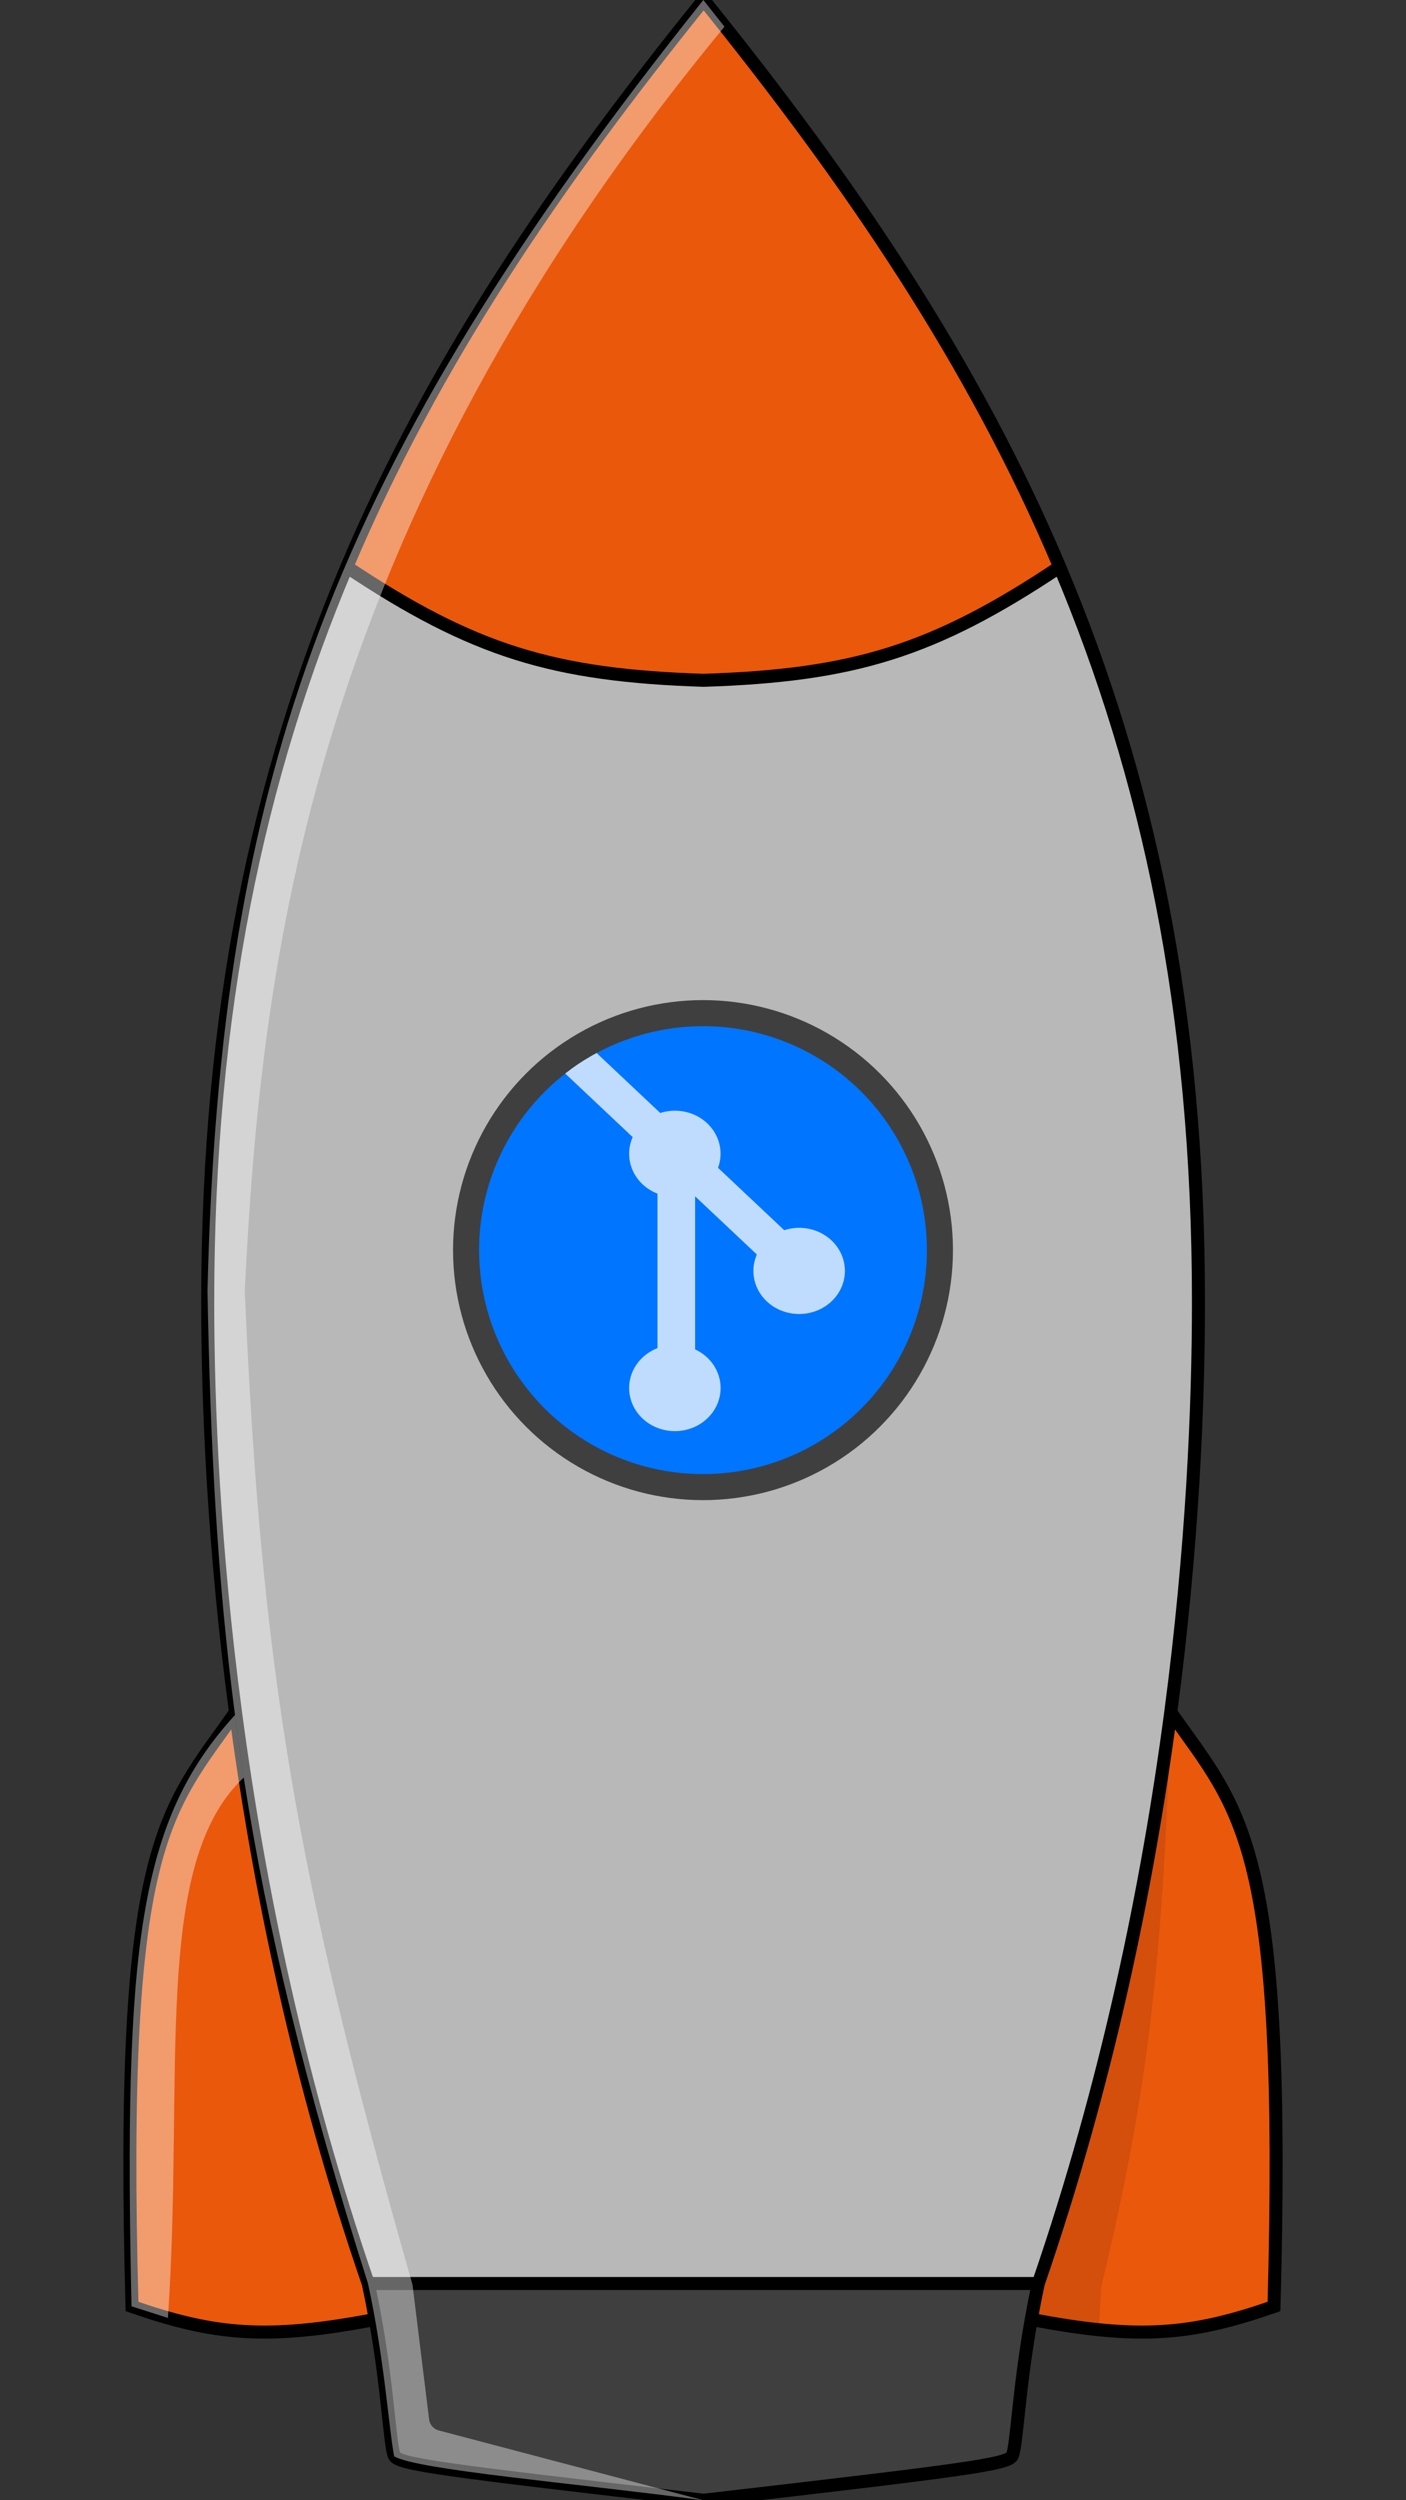 <svg width="1080" height="1920" viewBox="0 0 1080 1920" fill="none" xmlns="http://www.w3.org/2000/svg">
<rect x="0" y="0" width="1080" height="1920" fill="#333333" stroke="none"/>
<g clip-path="url(#clip0_3_2)">
<path d="M282.864 1753.57C229.593 1599.04 198.52 1447.76 180.893 1314.9C126.644 1391.93 91.525 1414.61 101.414 1771.21C164.984 1793.26 205.072 1797.04 288.29 1781.13C286.716 1772.28 284.922 1763.07 282.864 1753.57Z" fill="#EA580C"/>
<path d="M797.554 1753.57C850.704 1599.04 881.706 1447.76 899.292 1314.9C953.417 1391.93 988.457 1414.61 978.59 1771.21C915.165 1793.26 875.168 1797.04 792.141 1781.13C793.711 1772.28 795.501 1763.07 797.554 1753.57Z" fill="#EA580C"/>
<path d="M282.864 1753.57H540.503H797.554C850.704 1599.04 881.706 1447.76 899.292 1314.9C915.962 1188.97 920.578 1079.59 920.578 999.679C920.578 776.364 881.645 595.681 813.987 435.362C716.474 500.48 655.025 518.677 540.503 522.434C425.719 518.677 364.13 500.48 266.394 435.362C198.58 595.681 159.559 776.364 159.558 999.679C159.558 1079.59 164.185 1188.97 180.893 1314.9C198.52 1447.76 229.593 1599.04 282.864 1753.57Z" fill="#B8B8B8"/>
<path d="M540.503 1753.57H282.864C284.922 1763.07 286.716 1772.28 288.29 1781.13C298.22 1836.92 299.41 1878.13 302.914 1885.83C305.921 1892.45 340.006 1896.85 540.503 1920C740.543 1896.85 774.549 1892.45 777.55 1885.83C781.046 1878.13 782.233 1836.92 792.141 1781.13C793.711 1772.28 795.501 1763.07 797.554 1753.57H540.503Z" fill="#3F3F3F"/>
<path d="M540.503 0C427.748 139.545 333.129 277.592 266.394 435.362C364.13 500.48 425.719 518.677 540.503 522.434C655.025 518.677 716.474 500.48 813.987 435.362C747.404 277.592 653.001 139.545 540.503 0Z" fill="#EA580C"/>
<path d="M282.864 1753.57H540.503H797.554M282.864 1753.57C229.593 1599.04 198.52 1447.76 180.893 1314.9M282.864 1753.57C284.922 1763.07 286.716 1772.28 288.29 1781.13M266.394 435.362C198.58 595.681 159.559 776.364 159.558 999.679C159.558 1079.59 164.185 1188.97 180.893 1314.9M266.394 435.362C333.129 277.592 427.748 139.545 540.503 0C653.001 139.545 747.404 277.592 813.987 435.362M266.394 435.362C364.13 500.48 425.719 518.677 540.503 522.434C655.025 518.677 716.474 500.48 813.987 435.362M180.893 1314.9C126.644 1391.93 91.525 1414.61 101.414 1771.21C164.984 1793.26 205.072 1797.04 288.29 1781.13M288.29 1781.13C298.22 1836.92 299.41 1878.13 302.914 1885.83C305.921 1892.45 340.006 1896.85 540.503 1920C740.543 1896.85 774.549 1892.45 777.55 1885.83C781.046 1878.13 782.233 1836.92 792.141 1781.13M797.554 1753.57C850.704 1599.04 881.706 1447.76 899.292 1314.9M797.554 1753.57C795.501 1763.07 793.711 1772.28 792.141 1781.13M813.987 435.362C881.645 595.681 920.578 776.364 920.578 999.679C920.578 1079.59 915.962 1188.97 899.292 1314.9M899.292 1314.9C953.417 1391.93 988.457 1414.61 978.59 1771.21C915.165 1793.26 875.168 1797.04 792.141 1781.13" stroke="black" stroke-width="10"/>
<circle cx="540" cy="960" r="182" fill="#0075FF" stroke="#3F3F3F" stroke-width="20"/>
<path d="M316.857 1754.47L329.613 1857.94C330.114 1861.99 333.034 1865.34 336.988 1866.38L540.253 1920C438.566 1906.52 321.096 1896.81 302.769 1886.29C298.818 1866.22 295.222 1810.82 282.643 1753.46C234.676 1602.64 205.299 1481.46 187.228 1365.03C184.718 1348.86 182.593 1333.05 180.5 1317C166.995 1213.42 161.588 1110.61 159.373 991.195C169 597 253.5 359.5 540.253 0L556.5 20.5C235 410 200.5 743.5 188 991.195C200.5 1278 226.055 1436.66 316.857 1754.47Z" fill="white" fill-opacity="0.4"/>
<path d="M101.008 1771.07L129 1780C141.652 1591.9 116.536 1431.39 187.228 1365.03C184.718 1348.86 182.593 1333.05 180.5 1317C106.5 1398 95 1495 101.008 1771.07Z" fill="white" fill-opacity="0.4"/>
<path d="M507.153 854.677C513.352 852.693 520.016 852.384 526.391 853.783C532.767 855.182 538.6 858.234 543.23 862.594C547.887 866.986 551.137 872.523 552.61 878.574C554.083 884.624 553.718 890.943 551.559 896.807L602.391 944.688C608.617 942.651 615.326 942.307 621.75 943.698C628.173 945.088 634.051 948.156 638.708 952.549C641.971 955.623 644.559 959.272 646.325 963.288C648.091 967.304 649 971.609 649 975.956C649 980.303 648.091 984.607 646.325 988.624C644.559 992.64 641.971 996.289 638.708 999.363C632.112 1005.57 623.17 1009.06 613.846 1009.06C604.522 1009.06 595.58 1005.57 588.983 999.363C584.083 994.738 580.745 988.851 579.388 982.442C578.031 976.034 578.717 969.391 581.359 963.349L533.954 918.698V1036.22C538.958 1038.55 543.3 1041.97 546.622 1046.19C549.944 1050.42 552.15 1055.33 553.058 1060.52C553.965 1065.71 553.547 1071.02 551.839 1076.03C550.131 1081.03 547.182 1085.59 543.235 1089.3C539.973 1092.38 536.1 1094.82 531.838 1096.48C527.575 1098.14 523.007 1099 518.393 1099C513.779 1099 509.21 1098.14 504.948 1096.48C500.685 1094.82 496.812 1092.38 493.55 1089.3C490.287 1086.23 487.698 1082.58 485.932 1078.56C484.165 1074.55 483.256 1070.24 483.256 1065.89C483.256 1061.55 484.165 1057.24 485.932 1053.22C487.698 1049.21 490.287 1045.56 493.55 1042.49C496.838 1039.38 500.745 1036.92 505.047 1035.25V916.643C500.763 914.981 496.869 912.537 493.59 909.452C490.312 906.367 487.712 902.703 485.941 898.669C484.169 894.634 483.261 890.31 483.269 885.945C483.277 881.579 484.2 877.258 485.985 873.229L434.167 824.396C441.616 818.649 446.565 815.131 458.265 808.615L507.153 854.677Z" fill="white" fill-opacity="0.75"/>
<path d="M797.5 1754C851 1598.5 883.5 1440.5 899.3 1314.9C893.283 1495.46 884.059 1598.54 846 1755.5L844 1789C824 1786.71 814.5 1785.5 792 1781C793.923 1770.23 795.006 1765.19 797.5 1754Z" fill="black" fill-opacity="0.1"/>
</g>
<defs>
<clipPath id="clip0_3_2">
<rect width="1080" height="1920" fill="white"/>
</clipPath>
</defs>
</svg>
